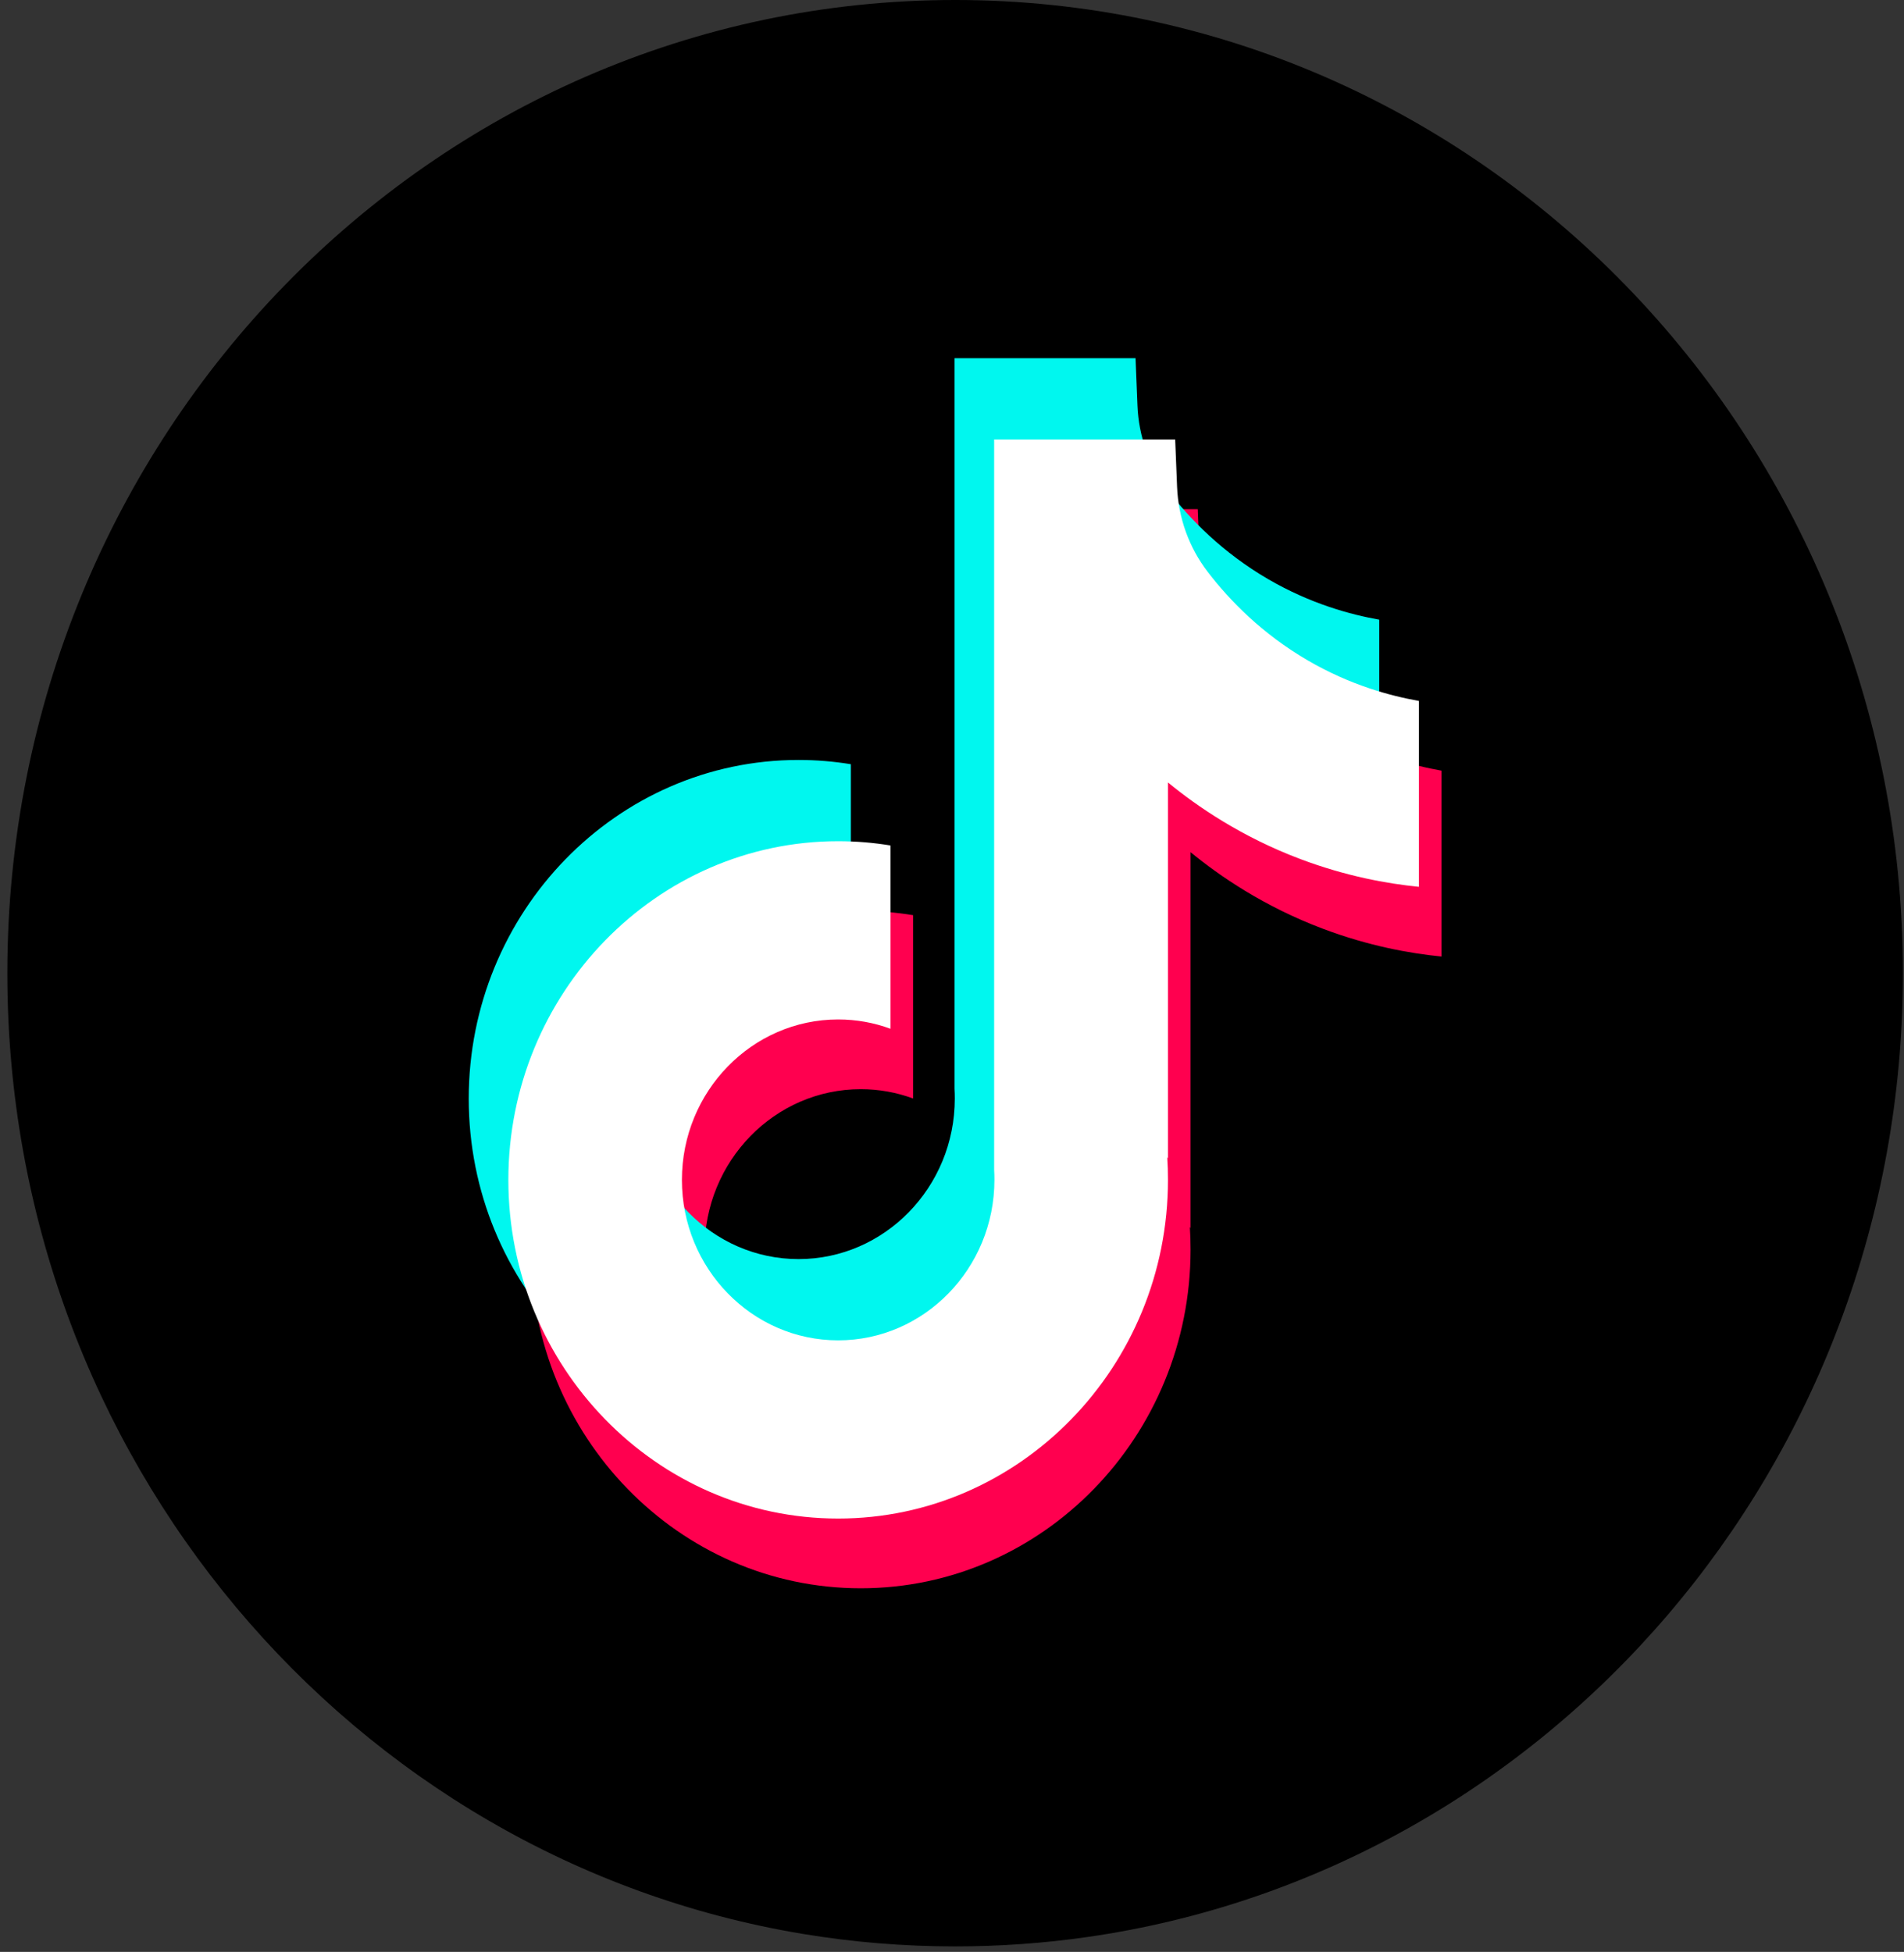 <svg width="159" height="163" viewBox="0 0 159 163" fill="none" xmlns="http://www.w3.org/2000/svg">
<rect x="0" y="0" width="159" height="163" fill="#333333" stroke="none"/>
<path d="M158.908 81.273C158.908 122.318 129.274 156.251 90.781 161.759C87.18 162.274 83.498 162.54 79.76 162.54C75.444 162.54 71.21 162.185 67.081 161.502C29.399 155.273 0.613 121.719 0.613 81.268C0.613 36.385 36.048 0 79.76 0C123.472 0 158.908 36.385 158.908 81.268V81.273Z" fill="black"/>
<path d="M120.378 64.351V79.878C117.73 79.616 114.302 78.998 110.497 77.566C105.534 75.699 101.837 73.144 99.422 71.165V102.556L99.363 102.458C99.404 103.08 99.422 103.712 99.422 104.353C99.422 119.946 87.071 132.633 71.88 132.633C56.69 132.633 44.339 119.941 44.339 104.353C44.339 88.765 56.69 76.069 71.88 76.069C73.366 76.069 74.824 76.191 76.251 76.424V91.732C74.879 91.227 73.412 90.955 71.88 90.955C64.688 90.955 58.832 96.964 58.832 104.353C58.832 111.742 64.688 117.751 71.88 117.751C79.072 117.751 84.929 111.738 84.929 104.353C84.929 104.077 84.924 103.801 84.906 103.525V42.52H100.023C100.078 43.835 100.133 45.159 100.183 46.474C100.283 49.062 101.181 51.547 102.744 53.583C104.581 55.974 107.288 58.754 111.098 60.972C114.662 63.045 118.008 63.934 120.378 64.356V64.351Z" fill="#FF004F"/>
<path d="M115.182 51.744V67.271C112.534 67.009 109.107 66.391 105.301 64.96C100.338 63.092 96.642 60.537 94.226 58.558V89.949L94.167 89.851C94.208 90.473 94.226 91.105 94.226 91.746C94.226 107.339 81.875 120.026 66.685 120.026C51.494 120.026 39.143 107.334 39.143 91.746C39.143 76.158 51.494 63.462 66.685 63.462C68.17 63.462 69.629 63.584 71.055 63.818V79.125C69.684 78.62 68.216 78.348 66.685 78.348C59.493 78.348 53.636 84.357 53.636 91.746C53.636 99.135 59.493 105.144 66.685 105.144C73.876 105.144 79.733 99.131 79.733 91.746C79.733 91.47 79.728 91.194 79.71 90.918V29.913H94.828C94.883 31.228 94.937 32.552 94.987 33.867C95.088 36.455 95.986 38.94 97.549 40.976C99.385 43.367 102.093 46.147 105.903 48.365C109.467 50.438 112.812 51.328 115.182 51.749V51.744Z" fill="#00F7EF"/>
<path d="M118.491 58.529V74.056C115.843 73.794 112.416 73.177 108.61 71.745C103.647 69.877 99.951 67.322 97.535 65.343V96.734L97.476 96.636C97.517 97.258 97.535 97.89 97.535 98.531C97.535 114.124 85.184 126.811 69.993 126.811C54.803 126.811 42.452 114.119 42.452 98.531C42.452 82.943 54.803 70.247 69.993 70.247C71.479 70.247 72.938 70.369 74.364 70.603V85.91C72.992 85.405 71.525 85.133 69.993 85.133C62.802 85.133 56.945 91.142 56.945 98.531C56.945 105.921 62.802 111.929 69.993 111.929C77.185 111.929 83.042 105.916 83.042 98.531C83.042 98.255 83.037 97.979 83.019 97.703V36.698H98.137C98.191 38.013 98.246 39.338 98.296 40.653C98.397 43.24 99.294 45.725 100.858 47.761C102.694 50.152 105.402 52.932 109.212 55.15C112.776 57.224 116.121 58.113 118.491 58.534V58.529Z" fill="white"/>
</svg>
